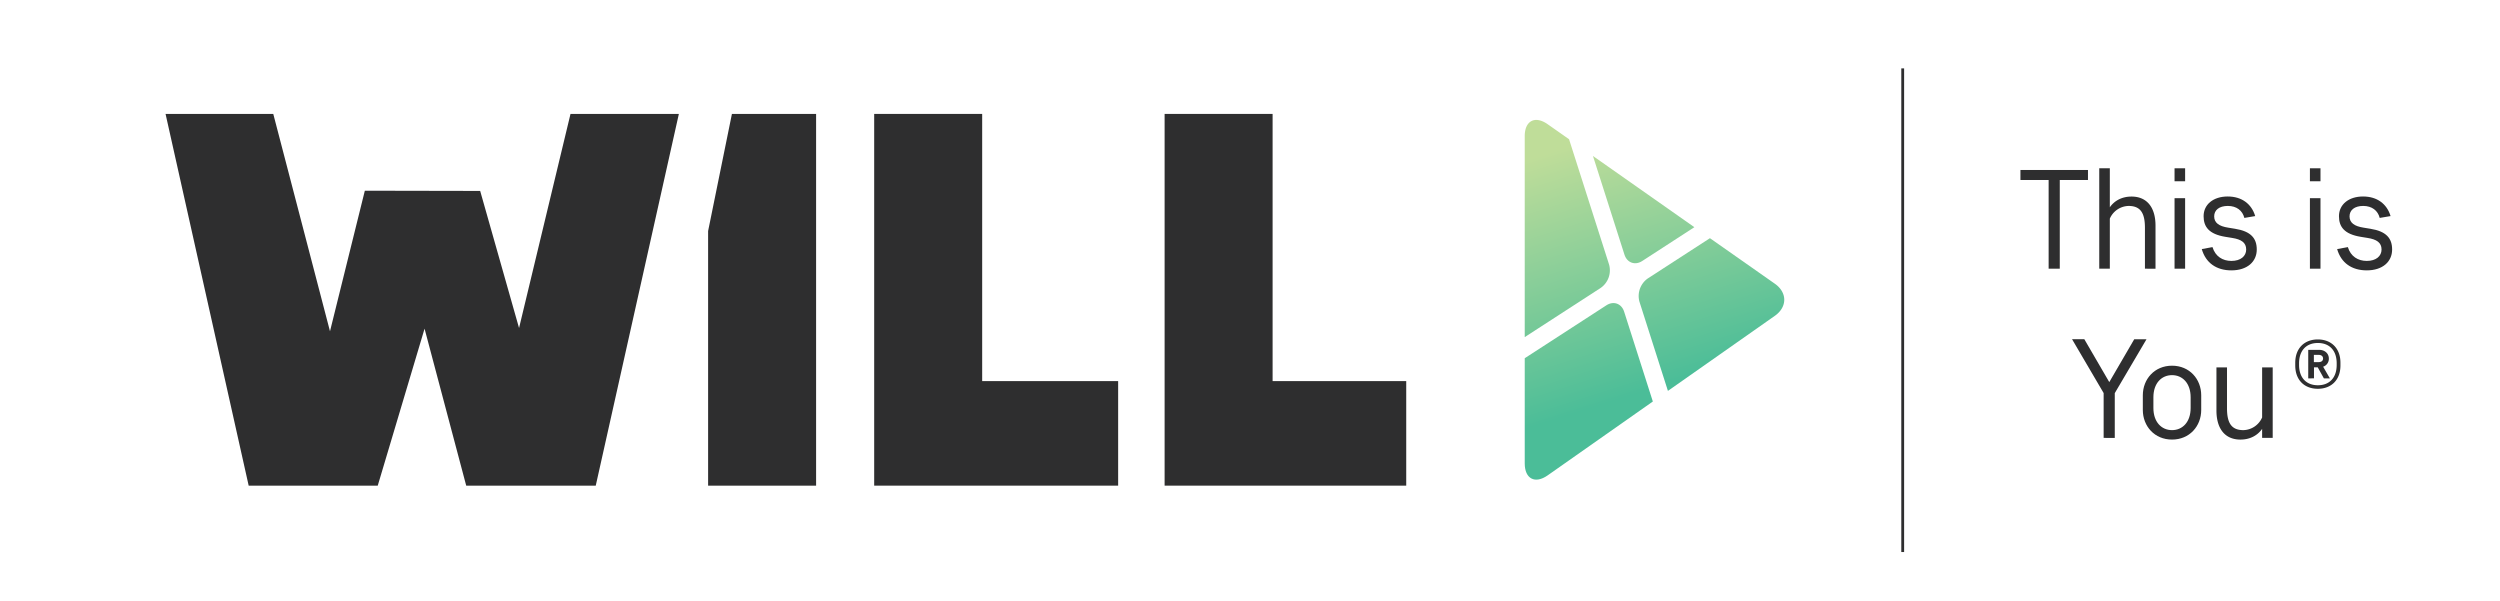 <svg id="light" xmlns="http://www.w3.org/2000/svg" xmlns:xlink="http://www.w3.org/1999/xlink" viewBox="0 0 1773 426"><defs><linearGradient id="linear-gradient" x1="1151.64" y1="1709.63" x2="1206.57" y2="1882.65" gradientTransform="translate(0 -1618)" gradientUnits="userSpaceOnUse"><stop offset="0" stop-color="#bfdd99"/><stop offset="1" stop-color="#4bbd98"/></linearGradient><linearGradient id="linear-gradient-2" x1="1079.84" y1="1732.42" x2="1134.77" y2="1905.44" xlink:href="#linear-gradient"/><linearGradient id="linear-gradient-3" x1="1173.52" y1="1702.68" x2="1228.45" y2="1875.7" xlink:href="#linear-gradient"/><linearGradient id="linear-gradient-4" x1="1066.57" y1="1736.64" x2="1121.5" y2="1909.65" xlink:href="#linear-gradient"/></defs><title>dark-tagline</title><polygon points="404.6 80.79 368.11 232.63 340.54 135.41 258.74 135.25 234.03 234.95 193.8 80.79 117.41 80.79 176.36 344.42 267.89 344.42 301.1 233.1 330.64 344.42 422.5 344.42 481.45 80.79 404.6 80.79" style="fill:#2e2e2f"/><polygon points="619.97 80.79 619.97 344.42 792.99 344.42 792.99 270.28 696.56 270.28 696.56 80.79 619.97 80.79" style="fill:#2e2e2f"/><polygon points="825.94 80.79 825.94 344.42 997.3 344.42 997.3 270.28 902.53 270.28 902.53 80.79 825.94 80.79" style="fill:#2e2e2f"/><polygon points="519.08 80.79 502.19 163.87 502.19 344.42 578.78 344.42 578.78 80.79 519.08 80.79" style="fill:#2e2e2f"/><path d="M1164.64,185.12l37-24-71.92-50.51,22.35,70C1153.93,186.38,1159.57,188.4,1164.64,185.12Z" style="fill:url(#linear-gradient)"/><path d="M1135.31,204.12a15.2,15.2,0,0,0,5.87-16.43l-28.41-88.95-15.18-10.65c-8.93-6.28-16.25-2.48-16.25,8.45V239.08Z" style="fill:url(#linear-gradient-2)"/><path d="M1258.69,201.19l-46-32.27-44.13,28.59a15.19,15.19,0,0,0-5.87,16.43l20.2,63.28,75.78-53.2C1267.63,217.75,1267.63,207.46,1258.69,201.19Z" style="fill:url(#linear-gradient-3)"/><path d="M1151.82,221c-1.83-5.75-7.51-7.77-12.55-4.49l-57.93,37.54v74.62c0,10.93,7.32,14.74,16.26,8.46l74.59-52.38Z" style="fill:url(#linear-gradient-4)"/><line x1="1349.4" y1="48.5" x2="1349.4" y2="391.5" style="fill:none;stroke:#2e2e2f;stroke-miterlimit:10;stroke-width:2px"/><path d="M1480.79,120.55v7.1h-20v62.9h-7.9v-62.9h-20v-7.1Z" style="fill:#2e2e2f"/><path d="M1521.19,190.55v-29c0-10.4-3.1-15.5-11.6-15.5a14.89,14.89,0,0,0-13.3,9v35.5h-7.5v-71.2h7.5V147c3.2-4.6,8.5-7.6,15.4-7.6,11,0,17,7.8,17,20.6v30.6Z" style="fill:#2e2e2f"/><path d="M1542.19,119.35h7.5v9.2h-7.5Zm0,21.2h7.5v50h-7.5Z" style="fill:#2e2e2f"/><path d="M1579.89,139.35c9.9,0,16.9,5.2,19.5,13.9l-7.7,1.3c-1.3-5.2-5.5-8.5-11.7-8.5s-9.7,3-9.7,7.4c0,4.6,3.5,7,9.9,8l4.9.8c11.3,1.8,15.4,6.8,15.4,14.7,0,8.7-6.8,14.8-18,14.8-10.6,0-18.2-5.3-21-15.1l7.6-1.4c2,6.6,7.2,9.8,13.4,9.8,6.6,0,10.5-3.4,10.5-8.1,0-4.9-3.5-7.2-9.9-8.2l-4.9-.8c-11.6-1.9-15.4-7.1-15.4-14.6C1562.79,145,1569.69,139.35,1579.89,139.35Z" style="fill:#2e2e2f"/><path d="M1638.19,119.35h7.5v9.2h-7.5Zm0,21.2h7.5v50h-7.5Z" style="fill:#2e2e2f"/><path d="M1675.89,139.35c9.9,0,16.9,5.2,19.5,13.9l-7.7,1.3c-1.3-5.2-5.5-8.5-11.7-8.5s-9.7,3-9.7,7.4c0,4.6,3.5,7,9.9,8l4.9.8c11.3,1.8,15.4,6.8,15.4,14.7,0,8.7-6.8,14.8-18,14.8-10.6,0-18.2-5.3-21-15.1l7.6-1.4c2,6.6,7.2,9.8,13.4,9.8,6.6,0,10.5-3.4,10.5-8.1,0-4.9-3.5-7.2-9.9-8.2l-4.9-.8c-11.6-1.9-15.4-7.1-15.4-14.6C1658.79,145,1665.69,139.35,1675.89,139.35Z" style="fill:#2e2e2f"/><path d="M1491.9,310.55v-31.8l-22.41-38.2h8.7L1495.9,271l17.7-30.4h8.7l-22.5,38.2v31.8Z" style="fill:#2e2e2f"/><path d="M1519.69,280.35c0-11.5,8.31-21,20.71-21s20.7,9.5,20.7,21v10.4c0,11.5-8.3,21-20.7,21s-20.71-9.5-20.71-21Zm33.91,1.4c0-9.9-5.7-15.7-13.2-15.7s-13.21,5.8-13.21,15.7v7.6c0,9.9,5.71,15.7,13.21,15.7s13.2-5.8,13.2-15.7Z" style="fill:#2e2e2f"/><path d="M1579.39,260.55v29c0,10.4,3.11,15.5,11.61,15.5a14.89,14.89,0,0,0,13.3-9v-35.5h7.5v50h-7.5v-6.4c-3.2,4.6-8.5,7.6-15.4,7.6-11,0-17-7.8-17-20.6v-30.6Z" style="fill:#2e2e2f"/><path d="M1627.79,259.2v-1.93c0-10.35,6.57-16.54,16-16.54s16.05,6.19,16.05,16.54v1.93c0,10.35-6.58,16.53-16.05,16.53S1627.79,269.55,1627.79,259.2Zm2.71-1.55v1.16c0,8.95,5,14.41,13.34,14.41s13.34-5.46,13.34-14.41v-1.16c0-8.94-5-14.4-13.34-14.4S1630.5,248.71,1630.5,257.65Zm13.24,2.86h-2.66v7.83H1637V248.13h8c3.14,0,6.62,2.08,6.62,6.24a5.89,5.89,0,0,1-4.06,5.7l4.79,8.27h-4.26Zm.48-3.68c2,0,3.29-.87,3.29-2.56s-1.26-2.61-3.29-2.61H1641v5.17Z" style="fill:#2e2e2f"/></svg>